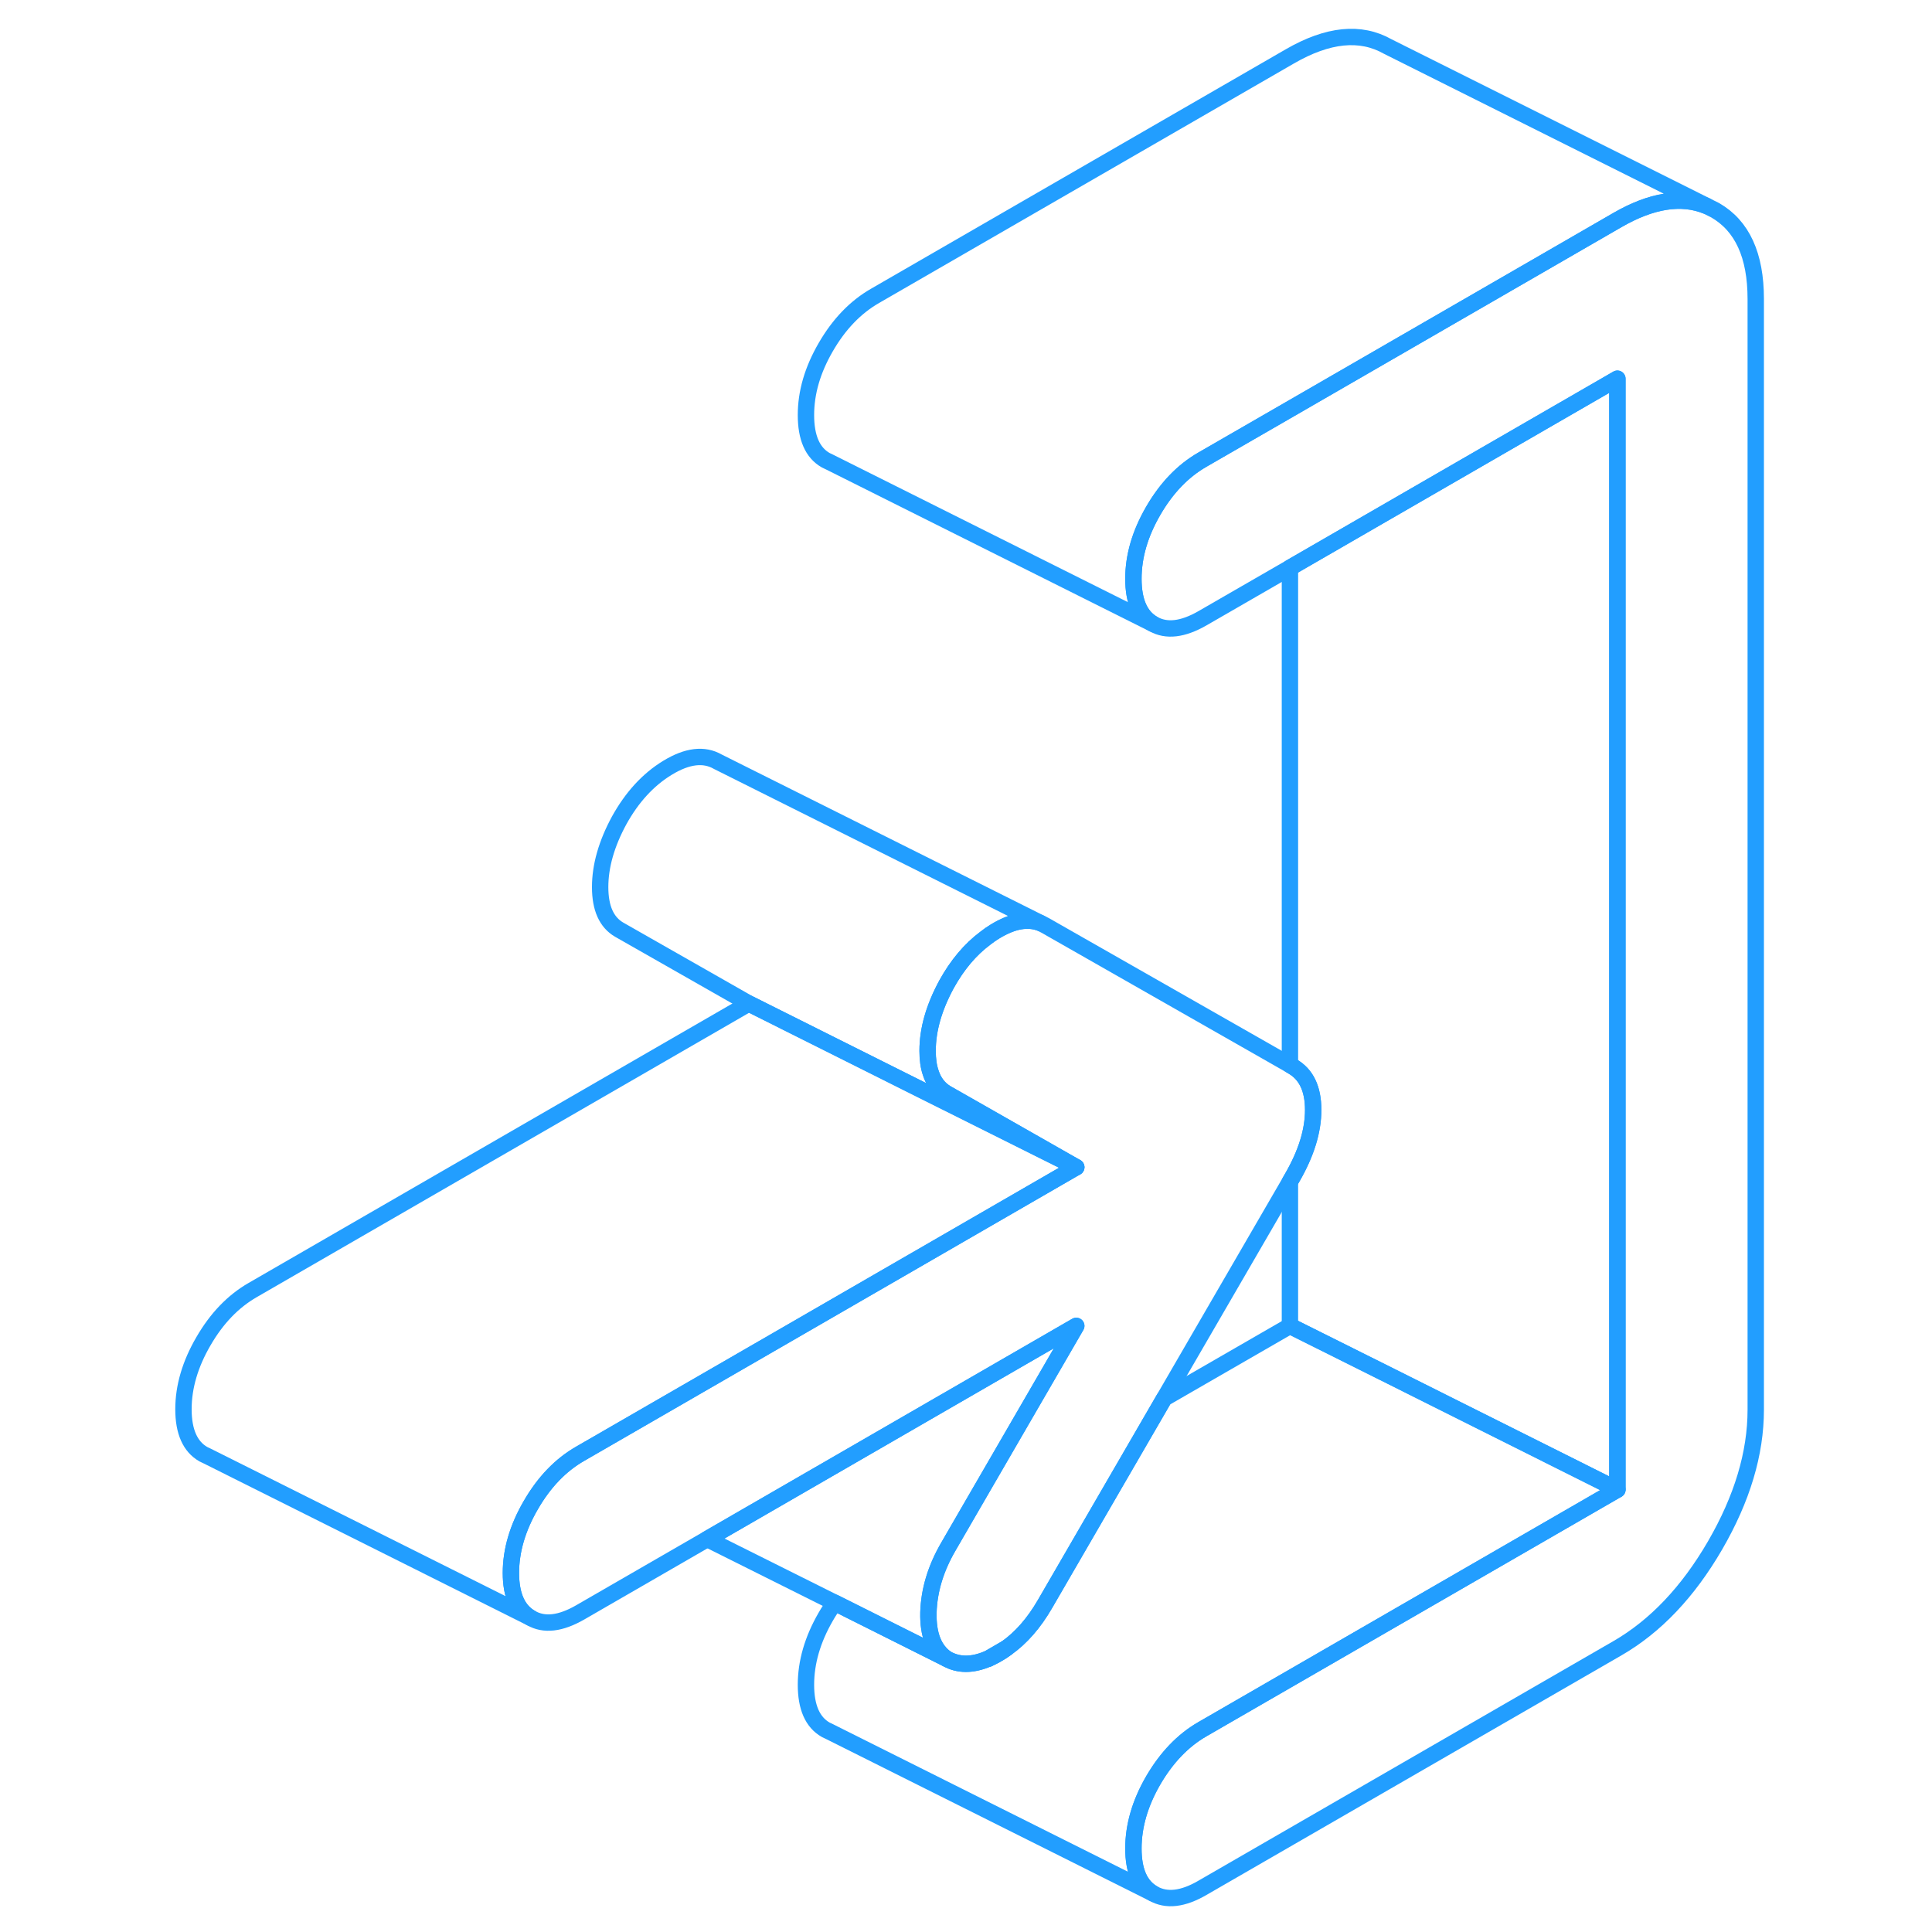 <svg width="48" height="48" viewBox="0 0 101 118" fill="none" xmlns="http://www.w3.org/2000/svg" stroke-width="1px" stroke-linecap="round" stroke-linejoin="round"><path d="M51.855 101.31C52.015 101.24 52.165 101.17 52.325 101.08C52.545 100.96 52.765 100.82 52.975 100.66L51.855 101.31Z" stroke="#229EFF" stroke-linejoin="round"/><path d="M98.735 18.26V86.1C98.735 88.77 97.905 91.53 96.255 94.38C94.595 97.24 92.605 99.33 90.285 100.67L64.945 115.3C63.745 116 62.745 116.11 61.935 115.65C61.125 115.19 60.725 114.27 60.725 112.9C60.725 111.53 61.125 110.14 61.935 108.74C62.745 107.35 63.745 106.3 64.945 105.61L90.285 90.98V23.13L78.735 29.8L70.285 34.68L64.945 37.76C63.745 38.45 62.745 38.57 61.935 38.11C61.125 37.65 60.725 36.73 60.725 35.35C60.725 33.97 61.125 32.6 61.935 31.2C62.745 29.8 63.745 28.76 64.945 28.07L70.285 24.99L78.735 20.11L90.285 13.44C92.365 12.24 94.185 11.95 95.735 12.58L96.255 12.84C97.905 13.79 98.735 15.59 98.735 18.26Z" stroke="#229EFF" stroke-linejoin="round"/><path d="M90.285 90.98L64.945 105.61C63.745 106.3 62.745 107.35 61.935 108.74C61.125 110.14 60.725 111.52 60.725 112.9C60.725 114.28 61.125 115.19 61.935 115.65L42.185 105.77L41.935 105.65C41.125 105.19 40.725 104.27 40.725 102.9C40.725 101.53 41.125 100.14 41.935 98.74C42.105 98.44 42.295 98.16 42.485 97.89L49.315 101.31C50.045 101.72 50.885 101.72 51.835 101.32H51.855C52.015 101.24 52.165 101.17 52.325 101.08C52.545 100.96 52.765 100.82 52.975 100.66C53.865 100.03 54.655 99.13 55.335 97.95L62.605 85.41L70.285 80.98L76.435 84.05L90.285 90.98Z" stroke="#229EFF" stroke-linejoin="round"/><path d="M57.235 71.29L47.745 66.55L37.235 61.29L29.315 56.78C28.545 56.33 28.155 55.47 28.155 54.18C28.155 52.89 28.545 51.53 29.315 50.11C30.095 48.7 31.075 47.62 32.275 46.89C33.475 46.16 34.495 46.04 35.335 46.52L55.055 56.38C54.265 56.07 53.345 56.24 52.275 56.89C52.075 57.01 51.875 57.15 51.685 57.3C50.745 58 49.965 58.94 49.315 60.11C48.545 61.53 48.155 62.88 48.155 64.18C48.155 64.7 48.215 65.14 48.345 65.52C48.525 66.09 48.855 66.51 49.315 66.78L57.235 71.29Z" stroke="#229EFF" stroke-linejoin="round"/><path d="M71.705 67.79C71.705 69.08 71.275 70.45 70.435 71.91L70.285 72.17L62.605 85.41L55.335 97.95C54.655 99.13 53.865 100.03 52.975 100.66L51.855 101.31H51.835C50.885 101.72 50.045 101.72 49.315 101.31C48.545 100.78 48.175 99.85 48.205 98.49C48.245 97.14 48.645 95.8 49.425 94.46L50.675 92.3L57.235 80.98L34.695 94L26.935 98.48C25.735 99.17 24.735 99.29 23.925 98.82C23.115 98.36 22.705 97.44 22.705 96.07C22.705 94.7 23.115 93.31 23.925 91.92C24.735 90.52 25.735 89.48 26.935 88.79L28.235 88.04L38.835 81.92L57.235 71.29L49.315 66.78C48.855 66.51 48.525 66.09 48.345 65.52C48.215 65.14 48.155 64.7 48.155 64.18C48.155 62.88 48.545 61.53 49.315 60.11C49.965 58.94 50.745 58 51.685 57.3C51.875 57.15 52.075 57.01 52.275 56.89C53.345 56.24 54.265 56.07 55.055 56.38L55.335 56.52L70.285 65.04L70.435 65.13C71.275 65.61 71.705 66.49 71.705 67.79Z" stroke="#229EFF" stroke-linejoin="round"/><path d="M95.735 12.58C94.185 11.95 92.365 12.24 90.285 13.44L78.735 20.11L70.285 24.99L64.945 28.07C63.745 28.76 62.745 29.8 61.935 31.2C61.125 32.6 60.725 33.98 60.725 35.35C60.725 36.72 61.125 37.65 61.935 38.11L42.185 28.23L41.935 28.11C41.125 27.65 40.725 26.73 40.725 25.35C40.725 23.97 41.125 22.6 41.935 21.2C42.745 19.8 43.745 18.76 44.945 18.07L70.285 3.44C72.605 2.1 74.595 1.9 76.255 2.84L95.735 12.58Z" stroke="#229EFF" stroke-linejoin="round"/><path d="M90.285 23.13V90.98L76.435 84.05L70.285 80.98V72.17L70.435 71.91C71.275 70.45 71.705 69.08 71.705 67.79C71.705 66.5 71.275 65.61 70.435 65.13L70.285 65.04V34.68L78.735 29.8L90.285 23.13Z" stroke="#229EFF" stroke-linejoin="round"/><path d="M57.235 71.29L38.835 81.92L28.235 88.04L26.935 88.79C25.735 89.48 24.735 90.52 23.925 91.92C23.115 93.31 22.705 94.7 22.705 96.07C22.705 97.44 23.115 98.36 23.925 98.82L4.175 88.94L3.925 88.82C3.115 88.36 2.705 87.44 2.705 86.07C2.705 84.7 3.115 83.31 3.925 81.92C4.735 80.52 5.735 79.48 6.935 78.79L37.235 61.29L47.745 66.55L57.235 71.29Z" stroke="#229EFF" stroke-linejoin="round"/><path d="M57.235 80.98L50.675 92.3L49.425 94.46C48.645 95.8 48.245 97.14 48.205 98.49C48.175 99.85 48.545 100.78 49.315 101.31L42.485 97.89L34.695 94L57.235 80.98Z" stroke="#229EFF" stroke-linejoin="round"/></svg>